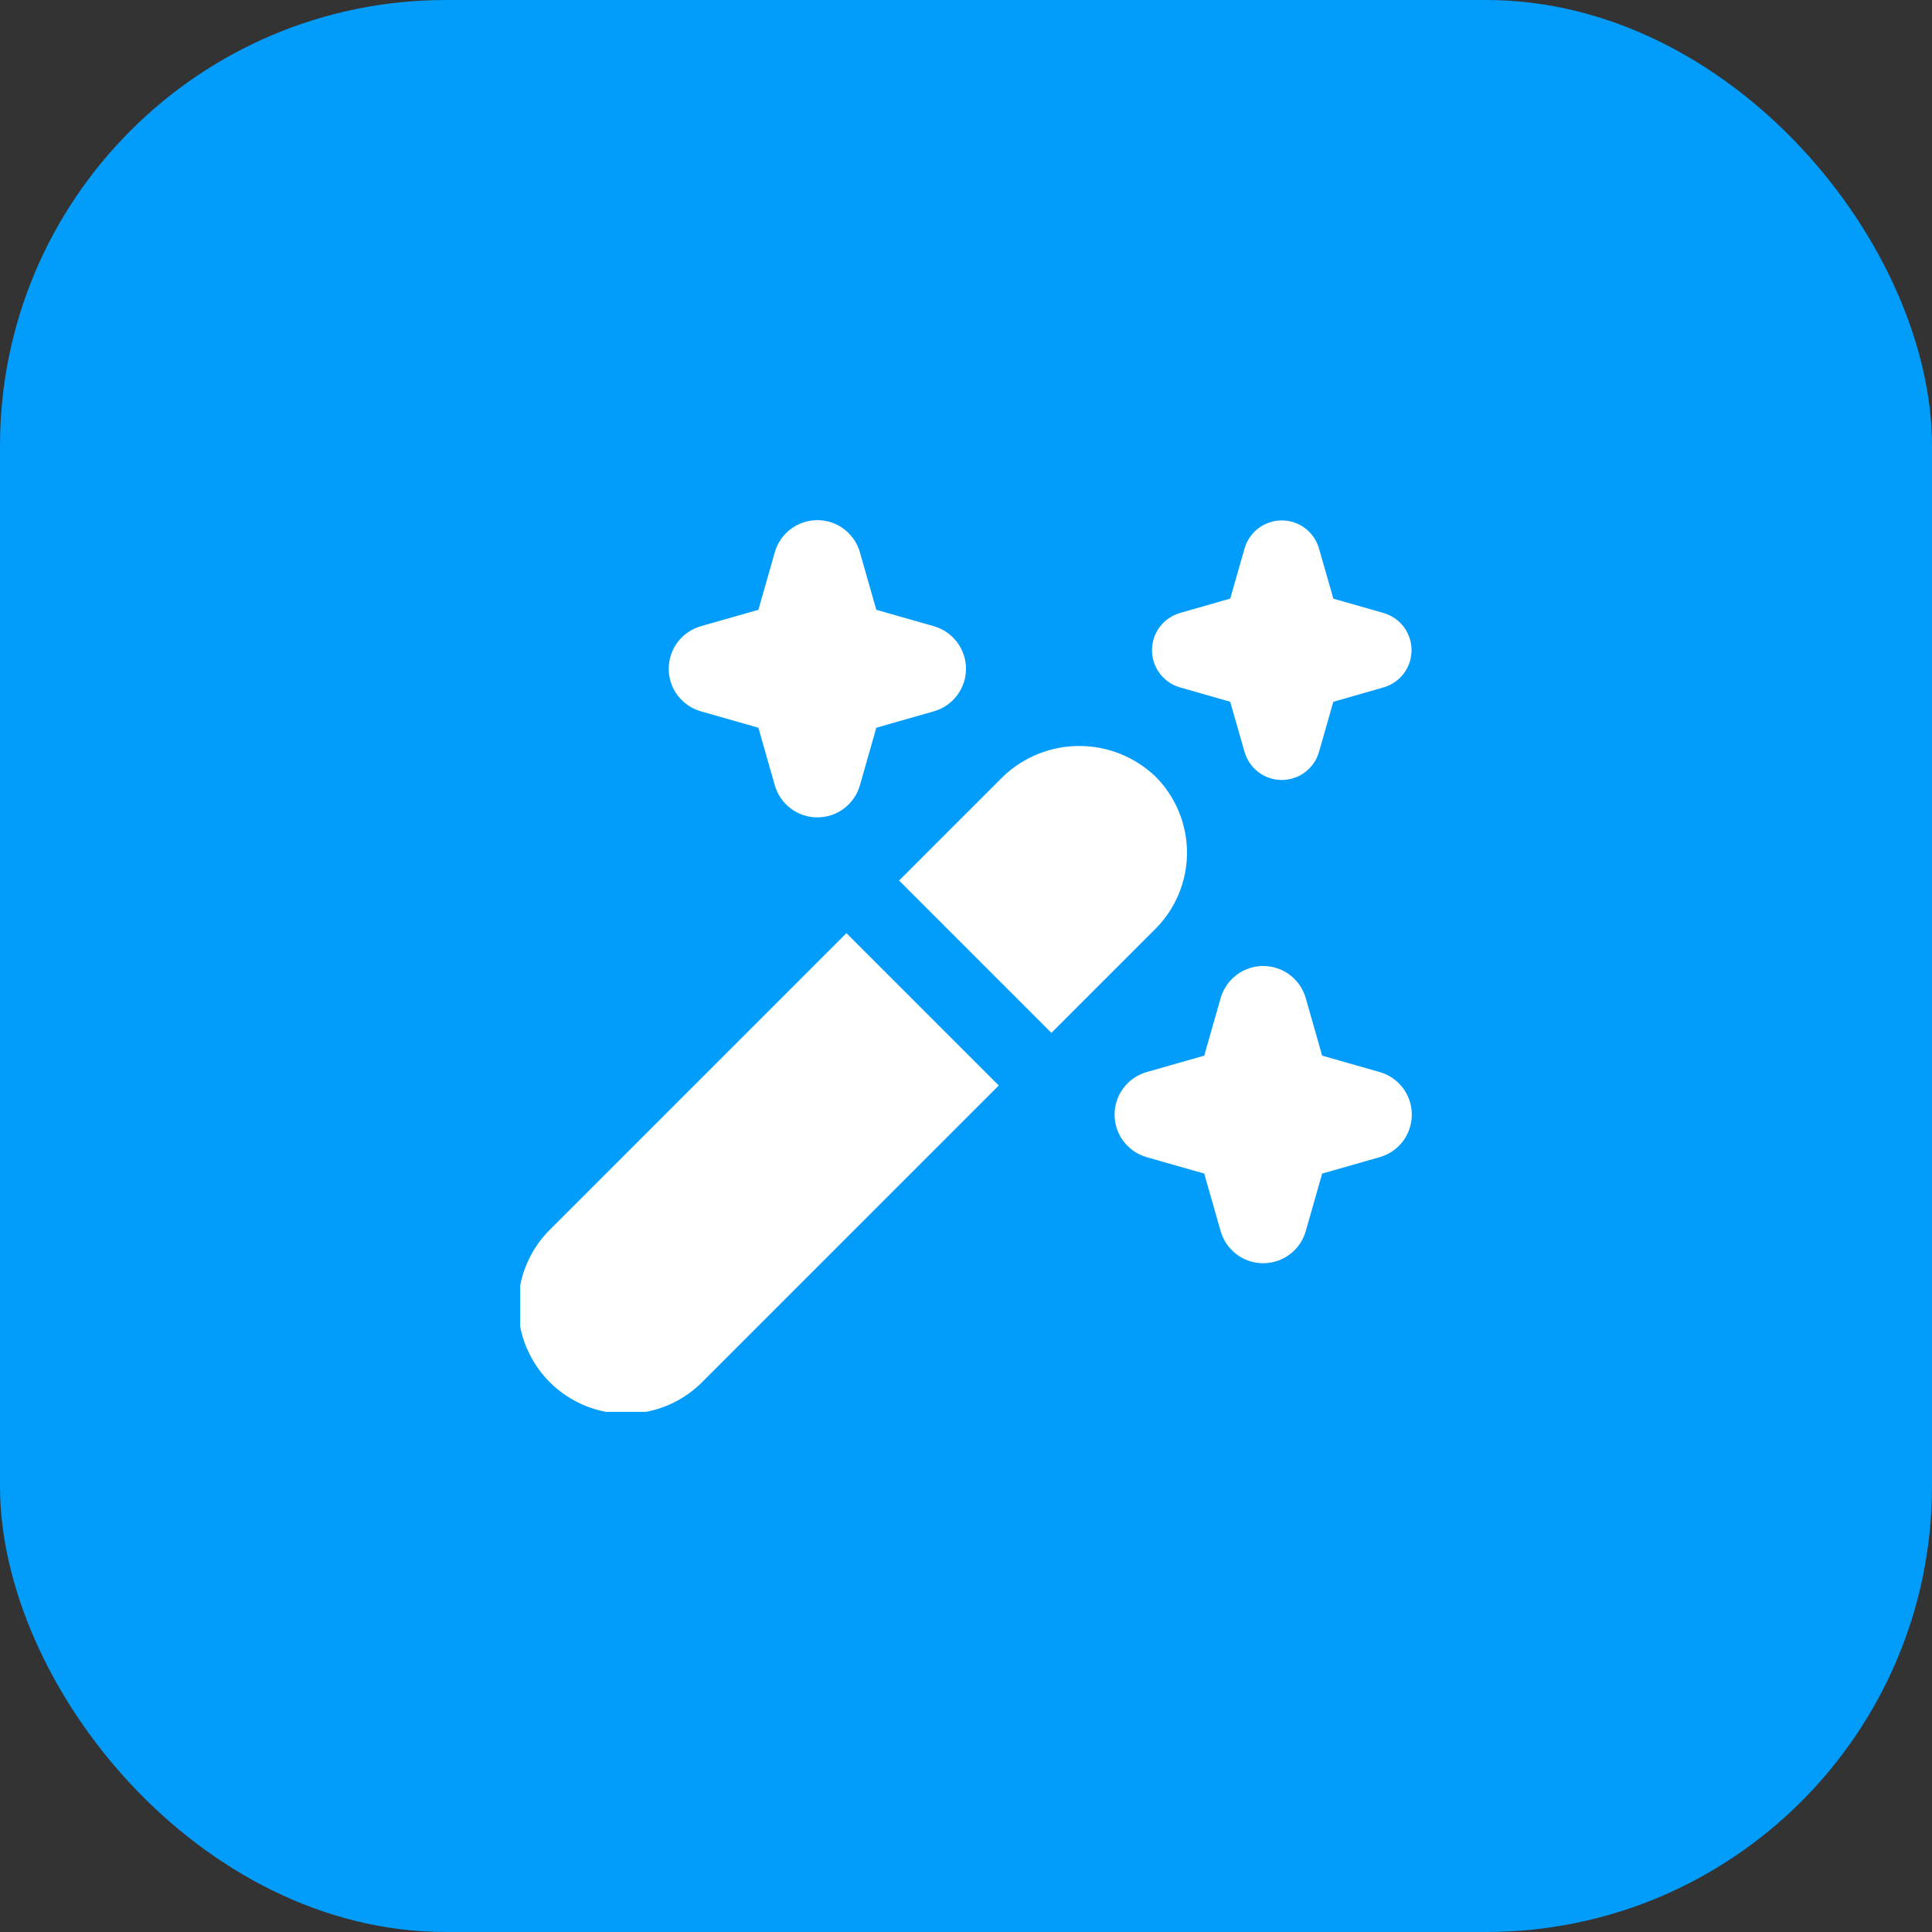 <svg width="52" height="52" viewBox="0 0 52 52" fill="none" xmlns="http://www.w3.org/2000/svg">
<rect x="0" y="0" width="52" height="52" fill="#333333" stroke="none"/>
<rect width="52" height="52" rx="12" fill="#029CFB"/>
<g clip-path="url(#clip0_2225_9322)">
<path d="M26.882 29.216L18.947 37.151C18.68 37.431 18.36 37.655 18.006 37.81C17.651 37.964 17.269 38.046 16.883 38.051C16.496 38.056 16.112 37.983 15.754 37.837C15.396 37.691 15.07 37.475 14.797 37.202C14.523 36.928 14.307 36.603 14.161 36.245C14.015 35.886 13.943 35.503 13.947 35.116C13.952 34.729 14.034 34.347 14.189 33.993C14.343 33.638 14.567 33.318 14.847 33.051L22.782 25.116L26.882 29.216ZM31.099 20.9C30.547 20.373 29.813 20.078 29.049 20.078C28.286 20.078 27.551 20.373 26.999 20.9L24.199 23.7L28.299 27.8L31.099 25C31.643 24.456 31.948 23.719 31.948 22.95C31.948 22.181 31.643 21.444 31.099 20.9ZM18.862 19.145L20.412 19.587L20.854 21.137C20.925 21.386 21.076 21.605 21.282 21.76C21.489 21.916 21.741 22 21.999 22C22.258 22 22.51 21.916 22.716 21.76C22.923 21.605 23.073 21.386 23.144 21.137L23.586 19.587L25.136 19.145C25.385 19.074 25.604 18.924 25.759 18.717C25.915 18.511 26 18.259 26 18C26 17.741 25.915 17.49 25.759 17.283C25.604 17.077 25.385 16.926 25.136 16.855L23.586 16.413L23.144 14.863C23.073 14.614 22.923 14.396 22.716 14.24C22.51 14.084 22.258 14 21.999 14C21.741 14 21.489 14.084 21.282 14.24C21.076 14.396 20.925 14.614 20.854 14.863L20.412 16.413L18.862 16.855C18.614 16.926 18.395 17.077 18.239 17.283C18.083 17.49 17.999 17.741 17.999 18C17.999 18.259 18.083 18.511 18.239 18.717C18.395 18.924 18.614 19.074 18.862 19.145ZM30.862 31.145L32.412 31.587L32.854 33.137C32.925 33.386 33.076 33.605 33.282 33.76C33.489 33.916 33.741 34 33.999 34C34.258 34 34.51 33.916 34.716 33.76C34.923 33.605 35.073 33.386 35.144 33.137L35.586 31.587L37.136 31.145C37.385 31.074 37.604 30.924 37.76 30.717C37.915 30.511 37.999 30.259 37.999 30C37.999 29.741 37.915 29.49 37.76 29.283C37.604 29.077 37.385 28.926 37.136 28.855L35.586 28.413L35.144 26.863C35.073 26.614 34.923 26.396 34.716 26.24C34.51 26.084 34.258 26 33.999 26C33.741 26 33.489 26.084 33.282 26.24C33.076 26.396 32.925 26.614 32.854 26.863L32.412 28.413L30.862 28.855C30.614 28.926 30.395 29.077 30.239 29.283C30.083 29.49 29.999 29.741 29.999 30C29.999 30.259 30.083 30.511 30.239 30.717C30.395 30.924 30.614 31.074 30.862 31.145ZM31.755 18.5L33.11 18.887L33.499 20.244C33.563 20.46 33.694 20.65 33.874 20.785C34.055 20.92 34.274 20.993 34.499 20.993C34.724 20.993 34.944 20.92 35.124 20.785C35.304 20.65 35.436 20.46 35.499 20.244L35.886 18.889L37.243 18.5C37.459 18.437 37.649 18.305 37.784 18.125C37.919 17.945 37.992 17.726 37.992 17.5C37.992 17.275 37.919 17.056 37.784 16.875C37.649 16.695 37.459 16.564 37.243 16.5L35.888 16.113L35.499 14.756C35.436 14.54 35.304 14.35 35.124 14.215C34.944 14.08 34.724 14.007 34.499 14.007C34.274 14.007 34.055 14.08 33.874 14.215C33.694 14.35 33.563 14.54 33.499 14.756L33.112 16.111L31.755 16.5C31.539 16.564 31.349 16.695 31.214 16.875C31.079 17.056 31.006 17.275 31.006 17.5C31.006 17.726 31.079 17.945 31.214 18.125C31.349 18.305 31.539 18.437 31.755 18.5Z" fill="white"/>
</g>
<defs>
<clipPath id="clip0_2225_9322">
<rect width="24" height="24" fill="white" transform="translate(14 14)"/>
</clipPath>
</defs>
</svg>
